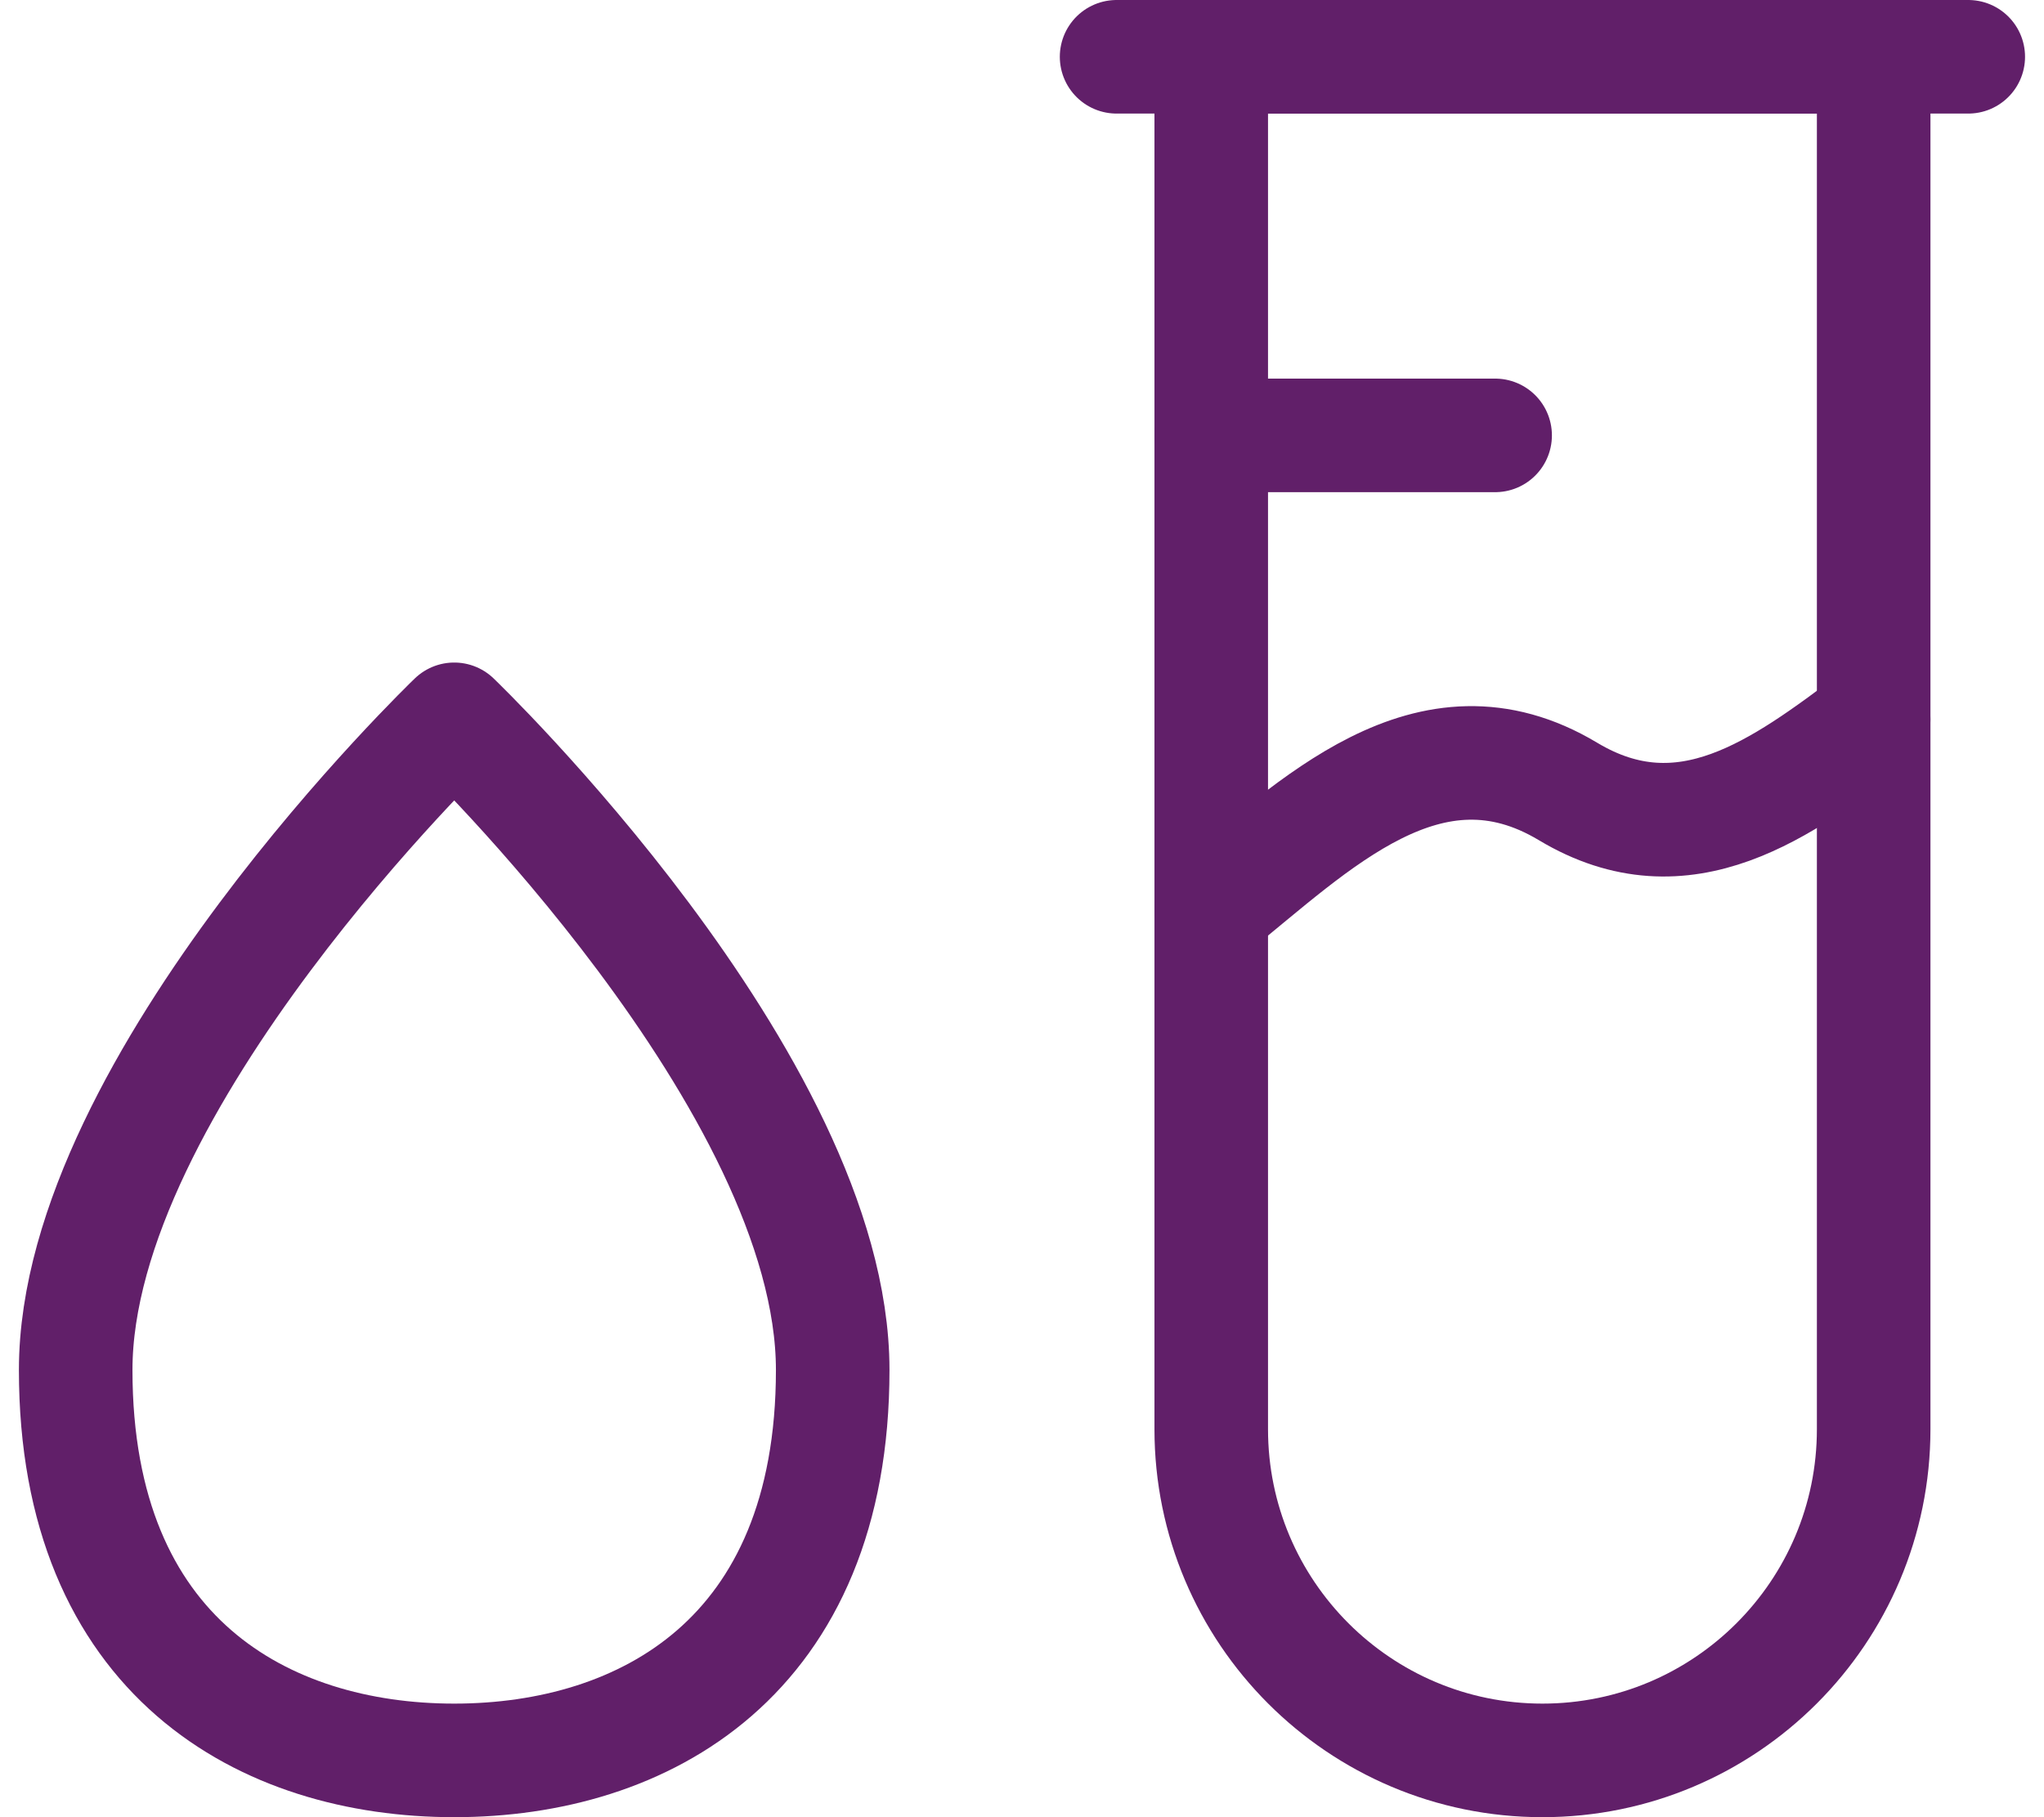 <svg width="36" height="32" viewBox="0 0 36 32" fill="none" xmlns="http://www.w3.org/2000/svg">
<path d="M27.166 31C23.945 31 21.333 28.388 21.333 25.167L21.333 1L33 1L33 25.167C33 28.388 30.388 31 27.166 31Z" stroke="#611F69" stroke-width="2"/>
<path d="M34.666 1L19.666 1" stroke="#611F69" stroke-width="2" stroke-linecap="round"/>
<path d="M26.333 7.667H21.333" stroke="#611F69" stroke-width="2" stroke-linecap="round"/>
<path d="M14.666 24.125C14.666 29.188 11.333 31 8 31C4.666 31 1.333 29.188 1.333 24.125C1.333 19.062 8 12.667 8 12.667C8 12.667 14.666 19.062 14.666 24.125Z" stroke="#611F69" stroke-width="2" stroke-linejoin="round"/>
<path d="M21.333 16C23.138 14.556 25.162 12.464 27.618 13.938C29.669 15.168 31.39 13.874 33 12.667" stroke="#611F69" stroke-width="2" stroke-linecap="round"/>
</svg>
